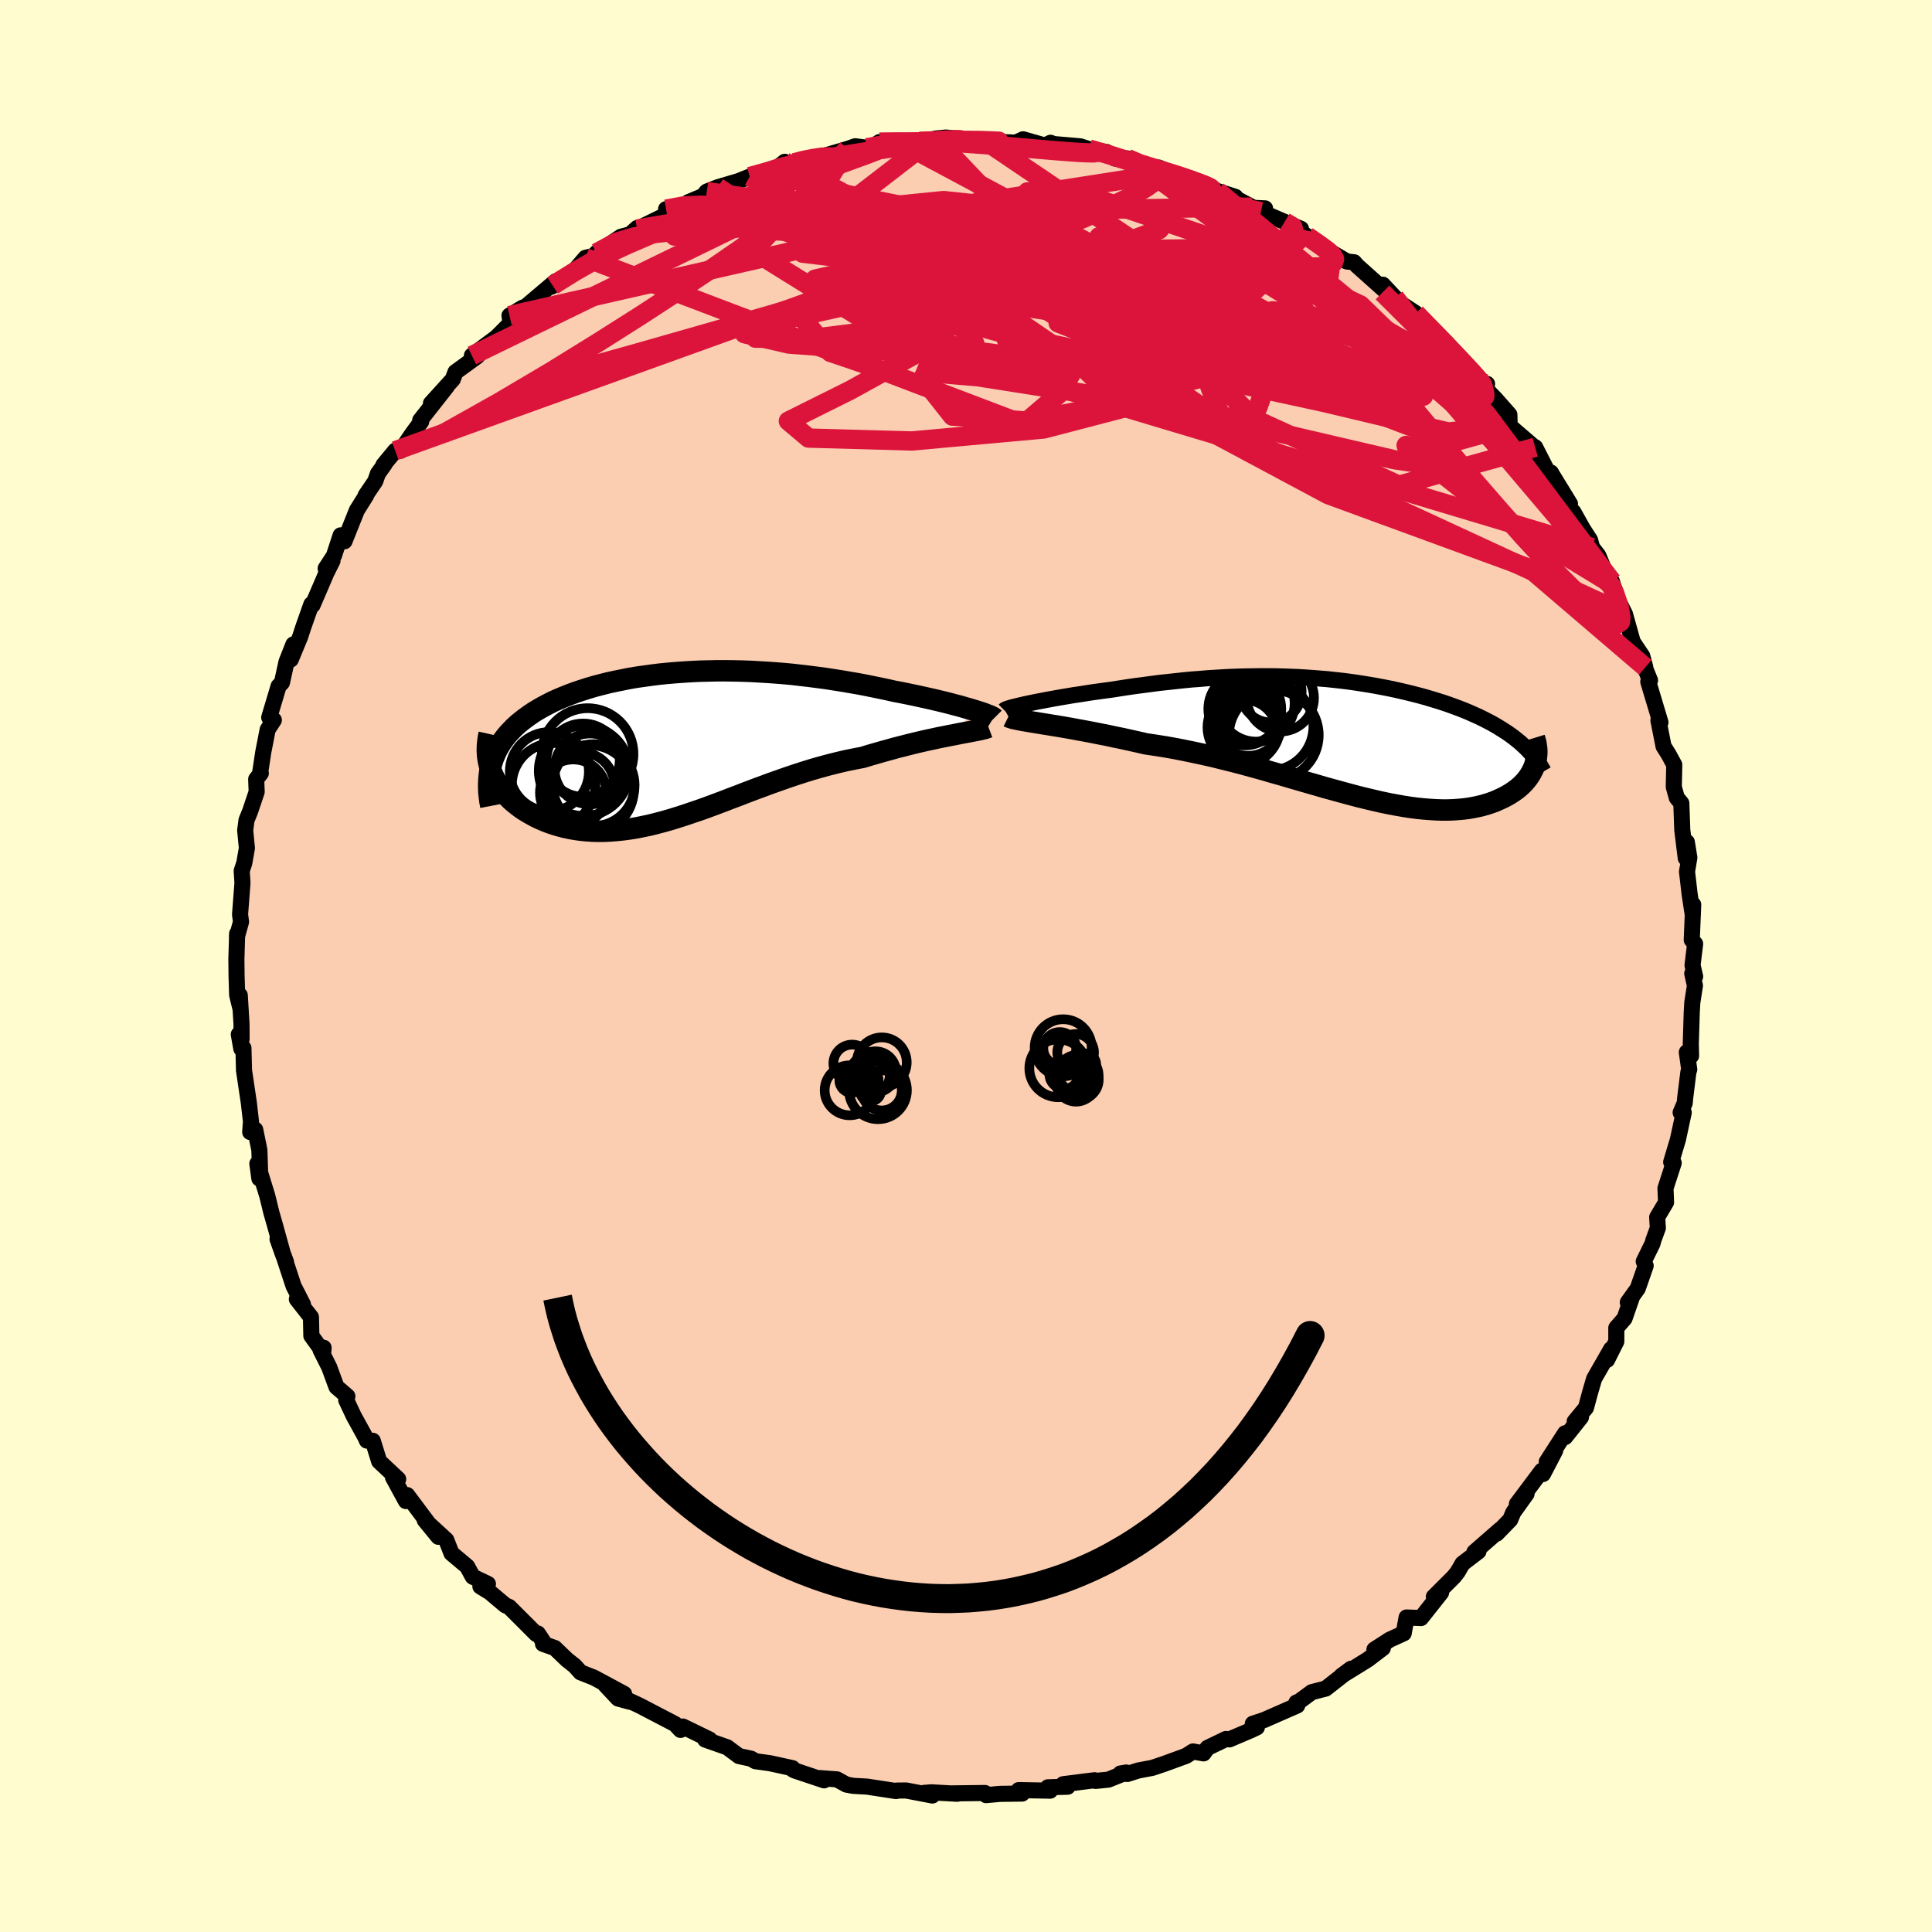 <svg viewBox="-100 -100 200 200" xmlns="http://www.w3.org/2000/svg" width="500" height="500" id="face-svg">
    <defs>
      <clipPath id="leftEyeClipPath">
        <polyline points="30.49,-3.8 30.09,-3.92 29.67,-4.04 29.23,-4.17 28.76,-4.29 28.28,-4.42 27.77,-4.55 27.24,-4.68 26.7,-4.81 26.13,-4.94 25.55,-5.07 24.96,-5.2 24.35,-5.33 23.73,-5.46 23.09,-5.59 22.44,-5.71 21.69,-5.88 20.93,-6.04 20.15,-6.2 19.36,-6.36 18.56,-6.51 17.74,-6.65 16.92,-6.79 16.09,-6.92 15.25,-7.05 14.41,-7.16 13.56,-7.27 12.7,-7.37 11.84,-7.47 10.98,-7.55 10.11,-7.62 9.24,-7.68 8.37,-7.73 7.5,-7.78 6.63,-7.81 5.76,-7.83 4.89,-7.84 4.03,-7.84 3.17,-7.82 2.31,-7.8 1.46,-7.76 0.62,-7.71 -0.21,-7.65 -1.04,-7.58 -1.85,-7.5 -2.66,-7.4 -3.45,-7.29 -4.24,-7.18 -5.01,-7.05 -5.76,-6.9 -6.5,-6.75 -7.23,-6.59 -7.94,-6.41 -8.63,-6.23 -9.3,-6.03 -9.96,-5.82 -10.59,-5.61 -11.21,-5.38 -11.81,-5.14 -12.38,-4.9 -12.94,-4.65 -13.47,-4.38 -13.98,-4.11 -14.47,-3.83 -14.93,-3.55 -15.37,-3.25 -15.79,-2.95 -16.19,-2.64 -16.57,-2.33 -16.93,-2 -17.26,-1.66 -17.58,-1.32 -17.87,-0.97 -18.14,-0.61 -18.38,-0.24 -18.61,0.14 -18.81,0.52 -18.98,0.91 -19.14,1.31 -19.27,1.72 -19.42,2.28 -19.3,2.63 -19.15,2.97 -18.99,3.31 -18.8,3.65 -18.6,3.98 -18.37,4.3 -18.13,4.62 -17.87,4.93 -17.59,5.23 -17.29,5.53 -16.97,5.81 -16.63,6.08 -16.28,6.35 -15.91,6.6 -15.52,6.84 -15.11,7.07 -14.69,7.3 -14.24,7.51 -13.78,7.71 -13.29,7.9 -12.79,8.07 -12.28,8.22 -11.75,8.36 -11.2,8.48 -10.64,8.58 -10.06,8.66 -9.47,8.72 -8.87,8.76 -8.25,8.78 -7.62,8.77 -6.98,8.74 -6.33,8.69 -5.66,8.62 -4.99,8.53 -4.3,8.42 -3.61,8.28 -2.9,8.13 -2.19,7.95 -1.46,7.76 -0.73,7.55 0.01,7.32 0.76,7.08 1.52,6.82 2.29,6.56 3.07,6.28 3.85,5.99 4.65,5.69 5.45,5.38 6.25,5.08 7.07,4.76 7.89,4.45 8.73,4.14 9.56,3.83 10.41,3.53 11.26,3.23 12.12,2.94 12.98,2.66 13.85,2.39 14.72,2.14 15.6,1.9 16.48,1.68 17.37,1.47 18.25,1.29 19.14,1.12 19.85,0.9 20.55,0.7 21.25,0.5 21.94,0.31 22.62,0.12 23.3,-0.05 23.96,-0.22 24.61,-0.38 25.25,-0.53 25.87,-0.67 26.48,-0.8 27.07,-0.93 27.64,-1.04 28.19,-1.15 28.71,-1.25" />
      </clipPath>
      <clipPath id="rightEyeClipPath">
        <polyline points="-32.35,-3.66 -31.91,-3.75 -31.44,-3.85 -30.95,-3.94 -30.43,-4.04 -29.89,-4.14 -29.34,-4.24 -28.76,-4.34 -28.17,-4.44 -27.57,-4.54 -26.95,-4.63 -26.32,-4.73 -25.68,-4.83 -25.03,-4.92 -24.37,-5.01 -23.7,-5.1 -22.87,-5.23 -22.03,-5.36 -21.19,-5.48 -20.35,-5.59 -19.51,-5.7 -18.68,-5.81 -17.84,-5.9 -17.01,-5.99 -16.18,-6.08 -15.35,-6.16 -14.53,-6.22 -13.72,-6.29 -12.9,-6.34 -12.09,-6.39 -11.29,-6.43 -10.49,-6.46 -9.7,-6.48 -8.91,-6.49 -8.12,-6.5 -7.34,-6.5 -6.57,-6.49 -5.8,-6.47 -5.03,-6.44 -4.27,-6.41 -3.52,-6.36 -2.77,-6.31 -2.03,-6.25 -1.29,-6.19 -0.56,-6.11 0.17,-6.03 0.89,-5.94 1.6,-5.84 2.3,-5.73 3,-5.62 3.69,-5.5 4.38,-5.37 5.05,-5.24 5.71,-5.1 6.37,-4.95 7.01,-4.8 7.65,-4.64 8.27,-4.48 8.89,-4.31 9.49,-4.13 10.08,-3.95 10.65,-3.77 11.21,-3.58 11.76,-3.38 12.3,-3.18 12.81,-2.98 13.32,-2.77 13.81,-2.55 14.29,-2.34 14.76,-2.11 15.21,-1.88 15.65,-1.65 16.08,-1.41 16.49,-1.16 16.89,-0.91 17.28,-0.66 17.65,-0.4 18,-0.14 18.34,0.13 18.67,0.4 20.2,2.5 20.12,2.76 20.02,3.02 19.9,3.27 19.77,3.52 19.62,3.77 19.45,4.02 19.26,4.26 19.06,4.49 18.84,4.72 18.6,4.94 18.34,5.16 18.07,5.36 17.78,5.56 17.47,5.75 17.14,5.94 16.8,6.11 16.43,6.28 16.05,6.45 15.64,6.6 15.22,6.74 14.78,6.87 14.32,6.98 13.84,7.08 13.34,7.17 12.82,7.24 12.28,7.29 11.72,7.33 11.14,7.35 10.54,7.35 9.92,7.33 9.28,7.29 8.63,7.24 7.95,7.17 7.26,7.08 6.55,6.97 5.82,6.84 5.07,6.7 4.3,6.54 3.52,6.36 2.72,6.17 1.9,5.97 1.07,5.75 0.22,5.52 -0.65,5.28 -1.53,5.04 -2.42,4.78 -3.33,4.52 -4.26,4.25 -5.19,3.98 -6.14,3.7 -7.1,3.43 -8.06,3.15 -9.04,2.88 -10.03,2.61 -11.02,2.35 -12.03,2.1 -13.03,1.85 -14.04,1.62 -15.06,1.4 -16.07,1.19 -17.09,0.99 -18.1,0.81 -19.11,0.65 -20.12,0.5 -20.94,0.31 -21.75,0.13 -22.56,-0.05 -23.35,-0.21 -24.13,-0.38 -24.9,-0.53 -25.65,-0.68 -26.39,-0.82 -27.1,-0.95 -27.8,-1.08 -28.48,-1.2 -29.13,-1.31 -29.75,-1.41 -30.35,-1.51 -30.92,-1.6" />
      </clipPath>
      <filter id="fuzzy">
        <feTurbulence id="turbulence" baseFrequency="0.05" numOctaves="3" type="noise" result="noise" />
        <feDisplacementMap in="SourceGraphic" in2="noise" scale="2" />
      </filter>
      <linearGradient id="rainbowGradient" x1="0%" y1="0%" x2="100%" y2="0%">
        <stop offset="0%" style="stop-color: [object Object]; stop-opacity: 1" />
        <stop offset="50%" style="stop-color: [object Object]; stop-opacity: 1" />
        <stop offset="100%" style="stop-color: [object Object]; stop-opacity: 1" />
      </linearGradient>
    </defs>
    <rect x="-100" y="-100" width="100%" height="100%" fill="rgb(255, 253, 208)" />
    <polyline id="faceContour" points="75.48,1.09 75.18,0.78 75.46,2.03 75.19,3.76 75.13,4.78 75.03,8.05 75.06,9.3 74.62,8.93 74.87,10.71 74.78,10.99 74.45,13.65 74.4,14.19 73.98,15.17 74.3,15.17 73.7,17.96 73,20.3 73.26,20.39 72.41,23.01 72.47,24.46 71.55,26.01 71.62,27.12 71.17,28.35 71.06,28.75 70.16,30.58 70.36,31.03 69.54,33.38 68.51,34.82 68.93,34.3 68.17,36.49 67.32,37.46 67.32,38.87 66.36,40.78 66.78,39.66 65.02,42.73 64.59,44.21 64.18,45.73 63.01,47.15 63.66,46.71 62.03,48.76 62.02,48.37 60.12,51.32 60.99,50.17 59.73,52.59 59.61,52.25 57.03,55.69 58.03,54.64 56.65,56.57 56.34,57.32 54.94,58.76 55.3,58.34 52.63,60.67 53.05,60.6 51.4,61.86 50.89,62.74 50.52,63.21 48.43,65.3 49.18,64.87 47.1,67.5 45.61,67.44 45.31,69.08 43.86,69.74 42.28,70.76 43.15,70.61 41.64,71.76 41.33,71.96 38.87,73.48 39.85,72.75 37.24,74.8 35.8,75.17 34.51,76.12 34.2,76.25 34.29,76.55 30.85,78.06 29.69,78.44 30.11,78.82 29.48,79.12 27.27,80.06 26.91,80.02 25,80.94 24.59,81.51 23.5,81.31 22.78,81.77 20.53,82.59 19.28,83.01 17.84,83.28 16.71,83.64 15.99,83.59 16.59,83.49 14.73,84.23 13.41,84.36 13.31,84.29 10.06,84.7 10.52,84.96 8.48,85.02 8.71,85.37 5.46,85.31 5.81,85.67 3.52,85.7 2.08,85.83 1.96,85.61 -1.37,85.65 -0.9,85.69 -3.6,85.54 -4.34,85.6 -3.48,85.87 -6.2,85.35 -7.18,85.36 -7.25,85.41 -10.24,84.95 -11.68,84.87 -12.38,84.74 -13.36,84.2 -15.13,84.07 -14.69,84.3 -17.71,83.29 -17.92,83.19 -17.96,83.04 -20.29,82.53 -21.8,82.32 -22.25,82.06 -23.5,81.79 -24.72,80.88 -27,80.08 -27.04,80.02 -26.55,80.07 -29.31,78.73 -29.55,79.08 -30.11,78.48 -33.81,76.55 -34.95,76.02 -34.77,76.17 -36.02,75.83 -37.34,74.42 -35.39,75.35 -38.51,73.67 -39.9,73.12 -40.5,72.45 -41.3,71.82 -42.57,70.6 -43.79,70.17 -43.58,70.21 -44.32,69.1 -44.49,69.15 -47.29,66.35 -47.69,66.18 -49.28,64.84 -50.27,64.23 -49.49,63.97 -51.06,63.22 -51.64,62.16 -53.26,60.8 -53.8,59.42 -56.03,57.37 -54.62,59.09 -55.51,57.9 -57.85,54.77 -57.98,55.39 -59.32,52.93 -58.78,53.12 -60.75,51.28 -61.41,49.15 -62.02,49.13 -62.18,48.77 -63.38,46.59 -64.16,44.93 -64.04,44.54 -65.17,43.57 -65.92,41.53 -66.82,39.74 -66.5,39.52 -66.54,39.98 -67.77,38.28 -67.81,36.35 -69.27,34.49 -68.64,35.03 -69.61,33.13 -70.71,29.79 -70.39,30.65 -71.27,28.27 -70.66,29.99 -71.54,26.81 -71.91,25.52 -72.33,23.8 -73.36,20.46 -73.15,22 -73.07,21.47 -73.15,19.05 -73.58,16.94 -74.1,17.19 -74.02,16.1 -74.24,14.17 -74.74,10.81 -74.8,8.49 -75.02,8.56 -75.28,7.08 -74.99,7.56 -75,5.99 -75.18,3.03 -75.13,4.32 -75.45,3.01 -75.51,1.05 -75.53,-0.71 -75.45,-3.36 -75.47,-3.05 -75.05,-4.57 -75.15,-5.33 -74.9,-8.61 -74.98,-9.85 -74.71,-10.67 -74.44,-12.21 -74.62,-14.04 -74.48,-15.1 -74.12,-15.98 -73.43,-18.03 -73.48,-19.34 -73,-19.95 -73.07,-20.01 -72.75,-22.12 -72.29,-24.48 -71.65,-25.46 -72.13,-25.73 -71.16,-28.97 -70.81,-29.34 -70.34,-31.49 -69.63,-33.29 -69.9,-31.73 -68.92,-34.1 -68.61,-35.06 -67.77,-37.44 -67.64,-37.36 -66.2,-40.71 -65.58,-41.95 -66.29,-41.15 -65.43,-42.47 -64.74,-44.58 -64.34,-43.97 -63.06,-47.17 -62.08,-48.74 -62.16,-48.7 -61.15,-50.19 -60.88,-50.97 -60.18,-51.95 -60.31,-51.86 -59.09,-53.34 -58.52,-53.34 -57.3,-55.13 -56.4,-56.35 -56.5,-56.49 -53.73,-60.01 -55.39,-58.24 -53.13,-60.73 -52.85,-61.48 -50.62,-63.1 -49.77,-64.03 -51.15,-63.19 -48.62,-65.07 -47.14,-66.55 -47.13,-66.48 -47.26,-67.33 -45.88,-68.16 -45.88,-68 -42.48,-70.88 -42.79,-70.44 -42.92,-70.33 -40.46,-72.06 -39.39,-73.31 -37.71,-73.72 -38.25,-73.82 -35.72,-75.49 -34.76,-75.75 -34.04,-76.4 -34.05,-76.29 -30.7,-77.93 -31.05,-78.35 -28.81,-78.9 -28.74,-79.07 -27.21,-79.71 -26.86,-80.15 -26.83,-80.17 -25.71,-80.61 -23.52,-81.26 -22.39,-81.72 -20.22,-82.1 -18.76,-83.25 -18.21,-82.97 -17.79,-83.15 -16.54,-83.51 -15.76,-83.68 -14.91,-83.8 -12.27,-84.58 -11.46,-84.86 -10.27,-84.7 -9.94,-84.64 -8.96,-85.29 -6.94,-85.35 -5.45,-85.38 -3.92,-85.29 -3.14,-85.66 -2.08,-85.76 -0.29,-85.6 0.18,-85.41 1.86,-85.58 3.78,-85.32 2.05,-85.38 5.14,-85.23 5.91,-85.58 8.18,-84.93 8.75,-85.22 9.06,-85.09 11.85,-84.85 12.92,-84.5 13,-84.46 14.56,-84.27 15.41,-83.59 16.7,-83.6 17.96,-82.93 19.48,-82.51 19.97,-82.65 21.14,-82.13 22.84,-81.51 23.15,-81.54 23.26,-81.53 26.03,-80.22 27.89,-79.62 27.3,-79.79 29.63,-78.56 29.8,-78.48 30.96,-78.43 30.53,-78.09 32.98,-77.03 34.68,-76.31 34.32,-76.16 35.31,-75.55 37.3,-74.19 37.45,-74.1 39.43,-72.93 40.18,-72.85 40.48,-72.5 43.4,-69.89 43.15,-70.53 44.38,-69.22 43.46,-69.94 45.22,-68.45 46.56,-67.57 48.12,-65.9 49.79,-64.46 49,-64.96 50.72,-63.22 52.47,-61.6 53.07,-60.72 53.79,-59.57 53.94,-60.26 53.69,-59.86 54.82,-58.7 56.25,-57.08 56.28,-55.9 58.75,-53.78 58.92,-53.7 60.33,-50.94 60.55,-51.08 60.74,-50.75 62.52,-47.85 62.15,-47.64 62.87,-47.01 63.85,-45.26 64.6,-44.1 64.82,-43.31 65.45,-42.51 66.64,-39.65 66.29,-39.88 66.86,-39.81 67.43,-38.06 67.49,-37.86 68.21,-36.45 69.02,-33.56 70.01,-32.08 70.32,-30.92 70.09,-31.34 70.81,-29.57 70.63,-29.42 71.89,-25.22 71.83,-25.37 71.68,-25.43 72.21,-22.74 72.72,-21.93 73.32,-20.83 73.27,-18.54 73.58,-17.42 74.05,-16.85 74.15,-14.07 74.51,-11.16 74.62,-12.83 74.88,-11.22 74.64,-9.77 74.91,-7.43 75.24,-5.26 75.28,-6.35 75.13,-2.7 75.48,-2.3 75.21,-0.08 75.48,1.09 75.18,0.78" fill="rgb(251, 206, 177)" stroke="black" stroke-width="1.667" stroke-linejoin="round" filter="url(#fuzzy)" />
    <g transform="translate(38.73 -23.5)">
      <polyline id="rightCountour" points="-32.35,-3.66 -31.91,-3.75 -31.44,-3.85 -30.95,-3.94 -30.43,-4.04 -29.89,-4.14 -29.34,-4.24 -28.76,-4.34 -28.17,-4.44 -27.57,-4.54 -26.95,-4.63 -26.32,-4.73 -25.68,-4.83 -25.03,-4.92 -24.37,-5.01 -23.7,-5.1 -22.87,-5.23 -22.03,-5.36 -21.19,-5.48 -20.35,-5.59 -19.51,-5.7 -18.68,-5.81 -17.84,-5.9 -17.01,-5.99 -16.18,-6.08 -15.35,-6.16 -14.53,-6.22 -13.72,-6.29 -12.9,-6.34 -12.09,-6.39 -11.29,-6.43 -10.49,-6.46 -9.7,-6.48 -8.91,-6.49 -8.12,-6.5 -7.34,-6.5 -6.57,-6.49 -5.8,-6.47 -5.03,-6.44 -4.27,-6.41 -3.52,-6.36 -2.77,-6.31 -2.03,-6.25 -1.29,-6.19 -0.56,-6.11 0.17,-6.03 0.89,-5.94 1.6,-5.84 2.3,-5.73 3,-5.62 3.69,-5.5 4.38,-5.37 5.05,-5.24 5.71,-5.1 6.37,-4.95 7.01,-4.8 7.65,-4.64 8.27,-4.48 8.89,-4.31 9.49,-4.13 10.08,-3.95 10.65,-3.77 11.21,-3.58 11.76,-3.38 12.3,-3.18 12.81,-2.98 13.32,-2.77 13.81,-2.55 14.29,-2.34 14.76,-2.11 15.21,-1.88 15.65,-1.65 16.08,-1.41 16.49,-1.16 16.89,-0.91 17.28,-0.66 17.65,-0.4 18,-0.14 18.34,0.13 18.67,0.4 20.2,2.5 20.12,2.76 20.02,3.02 19.9,3.27 19.77,3.52 19.62,3.77 19.45,4.02 19.26,4.26 19.06,4.49 18.84,4.72 18.6,4.94 18.34,5.16 18.07,5.36 17.78,5.56 17.47,5.75 17.14,5.94 16.8,6.11 16.43,6.28 16.05,6.45 15.64,6.6 15.22,6.74 14.78,6.87 14.32,6.98 13.84,7.08 13.34,7.17 12.82,7.24 12.28,7.29 11.72,7.33 11.14,7.35 10.54,7.35 9.92,7.33 9.28,7.29 8.63,7.24 7.95,7.17 7.26,7.08 6.55,6.97 5.82,6.84 5.07,6.7 4.3,6.54 3.52,6.36 2.72,6.17 1.9,5.97 1.07,5.75 0.22,5.52 -0.65,5.28 -1.53,5.04 -2.42,4.78 -3.33,4.52 -4.26,4.25 -5.19,3.98 -6.14,3.7 -7.1,3.43 -8.06,3.15 -9.04,2.88 -10.03,2.61 -11.02,2.35 -12.03,2.1 -13.03,1.85 -14.04,1.62 -15.06,1.4 -16.07,1.19 -17.09,0.99 -18.1,0.81 -19.11,0.65 -20.12,0.5 -20.94,0.31 -21.75,0.13 -22.56,-0.05 -23.35,-0.21 -24.13,-0.38 -24.9,-0.53 -25.65,-0.68 -26.39,-0.82 -27.1,-0.95 -27.8,-1.08 -28.48,-1.2 -29.13,-1.31 -29.75,-1.41 -30.35,-1.51 -30.92,-1.6" fill="white" stroke="white" stroke-width="0" stroke-linejoin="round" filter="url(#fuzzy)" />
    </g>
    <g transform="translate(-29.82 -22.72)">
      <polyline id="leftCountour" points="30.49,-3.8 30.09,-3.92 29.67,-4.04 29.23,-4.17 28.76,-4.29 28.28,-4.42 27.77,-4.55 27.24,-4.68 26.7,-4.81 26.13,-4.94 25.55,-5.07 24.96,-5.2 24.35,-5.33 23.73,-5.46 23.09,-5.59 22.44,-5.71 21.69,-5.88 20.93,-6.04 20.15,-6.2 19.36,-6.36 18.56,-6.51 17.74,-6.65 16.92,-6.79 16.09,-6.92 15.25,-7.05 14.41,-7.16 13.56,-7.27 12.7,-7.37 11.84,-7.47 10.98,-7.55 10.11,-7.62 9.24,-7.68 8.37,-7.73 7.5,-7.78 6.63,-7.81 5.76,-7.83 4.89,-7.84 4.03,-7.84 3.17,-7.82 2.31,-7.8 1.46,-7.76 0.62,-7.71 -0.21,-7.65 -1.04,-7.58 -1.85,-7.5 -2.66,-7.4 -3.45,-7.29 -4.24,-7.18 -5.01,-7.05 -5.76,-6.9 -6.5,-6.75 -7.23,-6.59 -7.94,-6.41 -8.63,-6.23 -9.3,-6.03 -9.96,-5.82 -10.59,-5.61 -11.21,-5.38 -11.81,-5.14 -12.38,-4.9 -12.94,-4.65 -13.47,-4.38 -13.98,-4.11 -14.47,-3.83 -14.93,-3.55 -15.37,-3.25 -15.79,-2.95 -16.19,-2.64 -16.57,-2.33 -16.93,-2 -17.26,-1.66 -17.58,-1.32 -17.87,-0.97 -18.14,-0.61 -18.38,-0.24 -18.61,0.14 -18.81,0.52 -18.98,0.91 -19.14,1.31 -19.27,1.72 -19.42,2.28 -19.3,2.63 -19.15,2.97 -18.99,3.31 -18.8,3.65 -18.6,3.98 -18.37,4.3 -18.13,4.62 -17.87,4.93 -17.59,5.23 -17.29,5.53 -16.97,5.81 -16.63,6.08 -16.28,6.35 -15.91,6.6 -15.52,6.84 -15.11,7.07 -14.69,7.3 -14.24,7.51 -13.78,7.71 -13.29,7.9 -12.79,8.07 -12.28,8.22 -11.75,8.36 -11.2,8.48 -10.64,8.58 -10.06,8.66 -9.47,8.72 -8.87,8.76 -8.25,8.78 -7.62,8.77 -6.98,8.74 -6.33,8.69 -5.66,8.62 -4.99,8.53 -4.3,8.42 -3.61,8.28 -2.9,8.13 -2.19,7.95 -1.46,7.76 -0.73,7.55 0.01,7.32 0.76,7.08 1.52,6.82 2.29,6.56 3.07,6.28 3.85,5.99 4.65,5.69 5.45,5.38 6.25,5.08 7.07,4.76 7.89,4.45 8.73,4.14 9.56,3.83 10.41,3.53 11.26,3.23 12.12,2.94 12.98,2.66 13.85,2.39 14.72,2.14 15.6,1.9 16.48,1.68 17.37,1.47 18.25,1.29 19.14,1.12 19.85,0.9 20.55,0.7 21.25,0.5 21.94,0.31 22.62,0.12 23.3,-0.05 23.96,-0.22 24.61,-0.38 25.25,-0.53 25.87,-0.67 26.48,-0.8 27.07,-0.93 27.64,-1.04 28.19,-1.15 28.71,-1.25" fill="white" stroke="white" stroke-width="0" stroke-linejoin="round" filter="url(#fuzzy)" />
    </g>
    <g transform="translate(38.73 -23.5)">
      <polyline id="rightUpper" points="-34.76,-2.97 -34.72,-3.01 -34.63,-3.06 -34.49,-3.12 -34.3,-3.18 -34.07,-3.25 -33.8,-3.32 -33.49,-3.4 -33.14,-3.48 -32.76,-3.57 -32.35,-3.66 -31.91,-3.75 -31.44,-3.85 -30.95,-3.94 -30.43,-4.04 -29.89,-4.14 -29.34,-4.24 -28.76,-4.34 -28.17,-4.44 -27.57,-4.54 -26.95,-4.63 -26.32,-4.73 -25.68,-4.83 -25.03,-4.92 -24.37,-5.01 -23.7,-5.1 -22.87,-5.23 -22.03,-5.36 -21.19,-5.48 -20.35,-5.59 -19.51,-5.7 -18.68,-5.81 -17.84,-5.9 -17.01,-5.99 -16.18,-6.08 -15.35,-6.16 -14.53,-6.22 -13.72,-6.29 -12.9,-6.34 -12.09,-6.39 -11.29,-6.43 -10.49,-6.46 -9.7,-6.48 -8.91,-6.49 -8.12,-6.5 -7.34,-6.5 -6.57,-6.49 -5.8,-6.47 -5.03,-6.44 -4.27,-6.41 -3.52,-6.36 -2.77,-6.31 -2.03,-6.25 -1.29,-6.19 -0.56,-6.11 0.17,-6.03 0.89,-5.94 1.6,-5.84 2.3,-5.73 3,-5.62 3.69,-5.5 4.38,-5.37 5.05,-5.24 5.71,-5.1 6.37,-4.95 7.01,-4.8 7.65,-4.64 8.27,-4.48 8.89,-4.31 9.49,-4.13 10.08,-3.95 10.65,-3.77 11.21,-3.58 11.76,-3.38 12.3,-3.18 12.81,-2.98 13.32,-2.77 13.81,-2.55 14.29,-2.34 14.76,-2.11 15.21,-1.88 15.65,-1.65 16.08,-1.41 16.49,-1.16 16.89,-0.91 17.28,-0.66 17.65,-0.4 18,-0.14 18.34,0.13 18.67,0.4 18.97,0.68 19.27,0.96 19.55,1.25 19.81,1.54 20.06,1.83 20.29,2.13 20.5,2.43 20.71,2.74 20.89,3.05 21.07,3.36" fill="none" stroke="black" stroke-width="1.667" stroke-linejoin="round" filter="url(#fuzzy)" />
      <polyline id="rightLower" points="-34.34,-2.31 -34.22,-2.25 -34.05,-2.19 -33.82,-2.12 -33.54,-2.06 -33.2,-1.99 -32.83,-1.92 -32.41,-1.85 -31.95,-1.77 -31.45,-1.69 -30.92,-1.6 -30.35,-1.51 -29.75,-1.41 -29.13,-1.31 -28.48,-1.2 -27.8,-1.08 -27.1,-0.95 -26.39,-0.82 -25.65,-0.68 -24.9,-0.53 -24.13,-0.38 -23.35,-0.21 -22.56,-0.05 -21.75,0.13 -20.94,0.31 -20.12,0.5 -19.11,0.65 -18.1,0.81 -17.09,0.99 -16.07,1.19 -15.06,1.4 -14.04,1.62 -13.03,1.85 -12.03,2.1 -11.02,2.35 -10.03,2.61 -9.04,2.88 -8.06,3.15 -7.1,3.43 -6.14,3.7 -5.19,3.98 -4.26,4.25 -3.33,4.52 -2.42,4.78 -1.53,5.04 -0.65,5.28 0.22,5.52 1.07,5.75 1.9,5.97 2.72,6.17 3.52,6.36 4.3,6.54 5.07,6.7 5.82,6.84 6.55,6.97 7.26,7.08 7.95,7.17 8.63,7.24 9.28,7.29 9.92,7.33 10.54,7.35 11.14,7.35 11.72,7.33 12.28,7.29 12.82,7.24 13.34,7.17 13.84,7.08 14.32,6.98 14.78,6.87 15.22,6.74 15.64,6.6 16.05,6.45 16.43,6.28 16.8,6.11 17.14,5.94 17.47,5.75 17.78,5.56 18.07,5.36 18.34,5.16 18.6,4.94 18.84,4.72 19.06,4.49 19.26,4.26 19.45,4.02 19.62,3.77 19.77,3.52 19.9,3.27 20.02,3.02 20.12,2.76 20.2,2.5 20.26,2.24 20.31,1.98 20.34,1.72 20.36,1.46 20.36,1.19 20.34,0.93 20.3,0.67 20.26,0.41 20.19,0.15 20.11,-0.11" fill="none" stroke="black" stroke-width="2.222" stroke-linejoin="round" filter="url(#fuzzy)" />
      <circle r="3.746" cx="-9.985" cy="-1.203" stroke="black" fill="none" stroke-width="1.0" filter="url(#fuzzy)" clip-path="url(#rightEyeClipPath)" /><circle r="3.776" cx="-9.87" cy="-3.113" stroke="black" fill="none" stroke-width="1.0" filter="url(#fuzzy)" clip-path="url(#rightEyeClipPath)" /><circle r="3.974" cx="-8.685" cy="-3.698" stroke="black" fill="none" stroke-width="1.0" filter="url(#fuzzy)" clip-path="url(#rightEyeClipPath)" /><circle r="3.546" cx="-9.535" cy="-1.798" stroke="black" fill="none" stroke-width="1.0" filter="url(#fuzzy)" clip-path="url(#rightEyeClipPath)" /><circle r="3.162" cx="-9.385" cy="-2.713" stroke="black" fill="none" stroke-width="1.0" filter="url(#fuzzy)" clip-path="url(#rightEyeClipPath)" /><circle r="3.482" cx="-6.19" cy="-4.253" stroke="black" fill="none" stroke-width="1.0" filter="url(#fuzzy)" clip-path="url(#rightEyeClipPath)" /><circle r="3.166" cx="-7.15" cy="-4.878" stroke="black" fill="none" stroke-width="1.0" filter="url(#fuzzy)" clip-path="url(#rightEyeClipPath)" /><circle r="4.648" cx="-6.865" cy="-0.403" stroke="black" fill="none" stroke-width="1.0" filter="url(#fuzzy)" clip-path="url(#rightEyeClipPath)" /><circle r="4.586" cx="-7.35" cy="-1.308" stroke="black" fill="none" stroke-width="1.0" filter="url(#fuzzy)" clip-path="url(#rightEyeClipPath)" /><circle r="3.33" cx="-9.875" cy="-0.713" stroke="black" fill="none" stroke-width="1.0" filter="url(#fuzzy)" clip-path="url(#rightEyeClipPath)" />
      </g>
    <g transform="translate(-29.82 -22.72)">
      <polyline id="leftUpper" points="32.73,-2.93 32.67,-2.99 32.57,-3.05 32.43,-3.12 32.25,-3.2 32.03,-3.28 31.79,-3.38 31.51,-3.48 31.2,-3.58 30.86,-3.69 30.49,-3.8 30.09,-3.92 29.67,-4.04 29.23,-4.17 28.76,-4.29 28.28,-4.42 27.77,-4.55 27.24,-4.68 26.7,-4.81 26.13,-4.94 25.55,-5.07 24.96,-5.2 24.35,-5.33 23.73,-5.46 23.09,-5.59 22.44,-5.71 21.69,-5.88 20.93,-6.04 20.15,-6.2 19.36,-6.36 18.56,-6.51 17.74,-6.65 16.92,-6.79 16.09,-6.92 15.25,-7.05 14.41,-7.16 13.56,-7.27 12.7,-7.37 11.84,-7.47 10.98,-7.55 10.11,-7.62 9.24,-7.68 8.37,-7.73 7.5,-7.78 6.63,-7.81 5.76,-7.83 4.89,-7.84 4.03,-7.84 3.17,-7.82 2.31,-7.8 1.46,-7.76 0.62,-7.71 -0.21,-7.65 -1.04,-7.58 -1.85,-7.5 -2.66,-7.4 -3.45,-7.29 -4.24,-7.18 -5.01,-7.05 -5.76,-6.9 -6.5,-6.75 -7.23,-6.59 -7.94,-6.41 -8.63,-6.23 -9.3,-6.03 -9.96,-5.82 -10.59,-5.61 -11.21,-5.38 -11.81,-5.14 -12.38,-4.9 -12.94,-4.65 -13.47,-4.38 -13.98,-4.11 -14.47,-3.83 -14.93,-3.55 -15.37,-3.25 -15.79,-2.95 -16.19,-2.64 -16.57,-2.33 -16.93,-2 -17.26,-1.66 -17.58,-1.32 -17.87,-0.97 -18.14,-0.61 -18.38,-0.24 -18.61,0.14 -18.81,0.52 -18.98,0.91 -19.14,1.31 -19.27,1.72 -19.38,2.13 -19.47,2.55 -19.53,2.98 -19.57,3.41 -19.59,3.85 -19.59,4.3 -19.57,4.75 -19.52,5.21 -19.46,5.68 -19.37,6.15" fill="none" stroke="black" stroke-width="2.222" stroke-linejoin="round" filter="url(#fuzzy)" />
      <polyline id="leftLower" points="32.15,-2 31.99,-1.94 31.79,-1.87 31.53,-1.81 31.24,-1.74 30.9,-1.67 30.53,-1.6 30.12,-1.52 29.68,-1.44 29.21,-1.35 28.71,-1.25 28.19,-1.15 27.64,-1.04 27.07,-0.93 26.48,-0.8 25.87,-0.67 25.25,-0.53 24.61,-0.38 23.96,-0.22 23.3,-0.05 22.62,0.12 21.94,0.31 21.25,0.5 20.55,0.7 19.85,0.9 19.14,1.12 18.25,1.29 17.37,1.47 16.48,1.68 15.6,1.9 14.72,2.14 13.85,2.39 12.98,2.66 12.12,2.94 11.26,3.23 10.41,3.53 9.56,3.83 8.73,4.14 7.89,4.45 7.07,4.76 6.25,5.08 5.45,5.38 4.65,5.69 3.85,5.99 3.07,6.28 2.29,6.56 1.52,6.82 0.76,7.08 0.01,7.32 -0.73,7.55 -1.46,7.76 -2.19,7.95 -2.9,8.13 -3.61,8.28 -4.3,8.42 -4.99,8.53 -5.66,8.62 -6.33,8.69 -6.98,8.74 -7.62,8.77 -8.25,8.78 -8.87,8.76 -9.47,8.72 -10.06,8.66 -10.64,8.58 -11.2,8.48 -11.75,8.36 -12.28,8.22 -12.79,8.07 -13.29,7.9 -13.78,7.71 -14.24,7.51 -14.69,7.3 -15.11,7.07 -15.52,6.84 -15.91,6.6 -16.28,6.35 -16.63,6.08 -16.97,5.81 -17.29,5.53 -17.59,5.23 -17.87,4.93 -18.13,4.62 -18.37,4.3 -18.6,3.98 -18.8,3.65 -18.99,3.31 -19.15,2.97 -19.3,2.63 -19.42,2.28 -19.52,1.93 -19.6,1.58 -19.67,1.22 -19.71,0.86 -19.73,0.5 -19.73,0.14 -19.71,-0.22 -19.67,-0.58 -19.62,-0.94 -19.54,-1.3" fill="none" stroke="black" stroke-width="2.222" stroke-linejoin="round" filter="url(#fuzzy)" />
      <circle r="3.48" cx="-10.055" cy="4.068" stroke="black" fill="none" stroke-width="1.0" filter="url(#fuzzy)" clip-path="url(#leftEyeClipPath)" /><circle r="4.238" cx="-8.725" cy="3.993" stroke="black" fill="none" stroke-width="1.0" filter="url(#fuzzy)" clip-path="url(#leftEyeClipPath)" /><circle r="4.74" cx="-9.345" cy="0.773" stroke="black" fill="none" stroke-width="1.0" filter="url(#fuzzy)" clip-path="url(#leftEyeClipPath)" /><circle r="4.68" cx="-9.725" cy="2.513" stroke="black" fill="none" stroke-width="1.0" filter="url(#fuzzy)" clip-path="url(#leftEyeClipPath)" /><circle r="3.444" cx="-10.84" cy="4.783" stroke="black" fill="none" stroke-width="1.0" filter="url(#fuzzy)" clip-path="url(#leftEyeClipPath)" /><circle r="4.094" cx="-13.31" cy="2.598" stroke="black" fill="none" stroke-width="1.0" filter="url(#fuzzy)" clip-path="url(#leftEyeClipPath)" /><circle r="4.328" cx="-12.865" cy="3.963" stroke="black" fill="none" stroke-width="1.0" filter="url(#fuzzy)" clip-path="url(#leftEyeClipPath)" /><circle r="3.796" cx="-9.82" cy="1.413" stroke="black" fill="none" stroke-width="1.0" filter="url(#fuzzy)" clip-path="url(#leftEyeClipPath)" /><circle r="4.582" cx="-9.14" cy="4.428" stroke="black" fill="none" stroke-width="1.0" filter="url(#fuzzy)" clip-path="url(#leftEyeClipPath)" /><circle r="3.668" cx="-9.105" cy="2.318" stroke="black" fill="none" stroke-width="1.0" filter="url(#fuzzy)" clip-path="url(#leftEyeClipPath)" />
    </g>
    <g id="hairs">
      <polyline points="46.56,-67.57 47.93,-66.16 48.97,-65.1 49.89,-64.14 50.82,-63.15 51.69,-62.21 52.42,-61.42 52.95,-60.84 53.29,-60.44 53.47,-60.18 53.52,-60.02 53.44,-59.97 53.18,-60.09 52.7,-60.44 51.95,-61.07 50.91,-62.02 49.59,-63.29 47.93,-64.92 45.82,-67.02 43.11,-69.72" fill="none" stroke="rgb(220, 20, 60)" stroke-width="2" stroke-linejoin="round" filter="url(#fuzzy)" /><polyline points="-10.27,-84.7 -9.6,-84.82 -8.36,-85.03 -6.81,-85.19 -5.21,-85.3 -3.66,-85.38 -2.21,-85.43 -0.89,-85.47 0.31,-85.47 1.33,-85.46 2.17,-85.43 2.79,-85.41 3.2,-85.39 3.4,-85.38 3.34,-85.39 2.96,-85.4 2.2,-85.43 1.01,-85.44 -0.6,-85.42 -2.68,-85.36" fill="none" stroke="rgb(220, 20, 60)" stroke-width="2" stroke-linejoin="round" filter="url(#fuzzy)" /><polyline points="-42.79,-70.44 -42.05,-70.92 -40.49,-71.89 -38.73,-72.89 -36.9,-73.82 -34.99,-74.7 -32.99,-75.56 -30.92,-76.42 -28.8,-77.26 -26.63,-78.09 -24.45,-78.91 -22.3,-79.7 -20.21,-80.45 -18.23,-81.15 -16.37,-81.8 -14.66,-82.41 -13.09,-82.97 -11.65,-83.5 -10.35,-83.97 -9.27,-84.39 -8.55,-84.76 -8.38,-85.07" fill="none" stroke="rgb(220, 20, 60)" stroke-width="2" stroke-linejoin="round" filter="url(#fuzzy)" /><polyline points="-38.25,-73.82 -36.18,-74.93 -34.38,-75.47 -32.41,-75.8 -30.09,-76.06 -27.41,-76.26 -24.45,-76.38 -21.27,-76.38 -17.9,-76.27 -14.33,-76.05 -10.55,-75.74 -6.54,-75.36 -2.29,-74.96 2.16,-74.55 6.75,-74.16 11.41,-73.78 16.05,-73.39 20.59,-73 25.02,-72.6 29.38,-72.18 33.85,-71.67 38.54,-71.01" fill="none" stroke="rgb(220, 20, 60)" stroke-width="2" stroke-linejoin="round" filter="url(#fuzzy)" /><polyline points="32.98,-77.03 33.83,-76.52 33.93,-76.1 33.67,-75.66 33,-75.24 31.79,-74.88 29.94,-74.6 27.4,-74.39 24.14,-74.25 20.12,-74.21 15.3,-74.31 9.62,-74.55 3.06,-74.93 -4.39,-75.37 -12.79,-75.83 -22.39,-76.21" fill="none" stroke="rgb(220, 20, 60)" stroke-width="2" stroke-linejoin="round" filter="url(#fuzzy)" /><polyline points="-22.39,-81.72 -20.56,-82.23 -19.13,-82.68 -17.89,-82.98 -16.64,-83.23 -15.28,-83.47 -13.8,-83.73 -12.22,-83.99 -10.62,-84.25 -9.05,-84.49 -7.57,-84.7 -6.19,-84.88 -4.91,-85.04 -3.74,-85.17 -2.7,-85.28 -1.82,-85.37 -1.15,-85.44 -0.73,-85.49 -0.58,-85.53 -0.73,-85.55 -1.2,-85.54 -2.02,-85.5 -3.21,-85.43 -4.82,-85.37" fill="none" stroke="rgb(220, 20, 60)" stroke-width="2" stroke-linejoin="round" filter="url(#fuzzy)" /><polyline points="-17.79,-83.15 -16.77,-83.41 -15.86,-83.59 -14.96,-83.73 -14.18,-83.77 -13.64,-83.69 -13.36,-83.47 -13.31,-83.12 -13.48,-82.63 -13.88,-81.99 -14.54,-81.2 -15.52,-80.23 -16.86,-79.06 -18.6,-77.69 -20.75,-76.09 -23.32,-74.26 -26.31,-72.2 -29.77,-69.89 -33.68,-67.34 -38.08,-64.55 -42.95,-61.54 -48.31,-58.37 -54.15,-55.09" fill="none" stroke="rgb(220, 20, 60)" stroke-width="2" stroke-linejoin="round" filter="url(#fuzzy)" /><polyline points="66.29,-39.88 66.77,-39.41 67.13,-38.64 67.42,-37.78 67.66,-36.89 67.79,-36.12 67.75,-35.62 67.5,-35.45 67.05,-35.57 66.39,-35.97 65.52,-36.61 64.44,-37.52 63.12,-38.75 61.55,-40.31 59.72,-42.24 57.62,-44.52 55.25,-47.2 52.58,-50.27 49.62,-53.79 46.31,-57.76 42.63,-62.22 38.6,-67.21 34.34,-72.7" fill="none" stroke="rgb(220, 20, 60)" stroke-width="2" stroke-linejoin="round" filter="url(#fuzzy)" /><polyline points="-31.05,-78.35 -29.25,-78.68 -27.44,-78.76 -25.29,-78.65 -22.66,-78.35 -19.48,-77.9 -15.7,-77.31 -11.36,-76.62 -6.58,-75.82 -1.5,-74.92 3.77,-73.93 9.17,-72.83 14.7,-71.64 20.44,-70.32 26.44,-68.84 32.74,-67.15 39.3,-65.28 45.93,-63.37" fill="none" stroke="rgb(220, 20, 60)" stroke-width="2" stroke-linejoin="round" filter="url(#fuzzy)" /><polyline points="49,-64.96 50.55,-63.41 51.72,-62.19 52.49,-61.34 52.96,-60.79 53.24,-60.41 53.44,-60.05 53.6,-59.67 53.7,-59.28 53.7,-58.95 53.54,-58.77 53.14,-58.79 52.47,-59.06 51.5,-59.6 50.22,-60.42 48.64,-61.5 46.77,-62.84 44.6,-64.46 42.11,-66.37 39.24,-68.63 35.91,-71.26 32.02,-74.32 27.58,-77.81" fill="none" stroke="rgb(220, 20, 60)" stroke-width="2" stroke-linejoin="round" filter="url(#fuzzy)" /><polyline points="19.48,-82.51 19.93,-82.38 20.1,-81.94 19.71,-81.35 18.71,-80.61 17.14,-79.69 14.93,-78.6 12,-77.33 8.23,-75.92 3.57,-74.38 -2.02,-72.68 -8.56,-70.78 -16.06,-68.62 -24.5,-66.18 -33.85,-63.51 -44.25,-60.6" fill="none" stroke="rgb(220, 20, 60)" stroke-width="2" stroke-linejoin="round" filter="url(#fuzzy)" /><polyline points="-8.96,-85.29 -7.13,-85.31 -5.4,-85.31 -3.72,-85.29 -2.03,-85.26 -0.32,-85.19 1.41,-85.07 3.12,-84.94 4.78,-84.79 6.36,-84.65 7.87,-84.52 9.29,-84.4 10.59,-84.3 11.71,-84.22 12.6,-84.18 13.21,-84.17 13.53,-84.22 13.54,-84.3 13.26,-84.42 12.73,-84.58" fill="none" stroke="rgb(220, 20, 60)" stroke-width="2" stroke-linejoin="round" filter="url(#fuzzy)" /><polyline points="34.68,-76.31 34.59,-76.02 34.63,-75.53 34.34,-75.06 33.5,-74.67 31.96,-74.39 29.66,-74.19 26.55,-74.05 22.59,-74.03 17.75,-74.15 12,-74.45 5.33,-74.91 -2.27,-75.47 -10.83,-76.13 -20.42,-76.91" fill="none" stroke="rgb(220, 20, 60)" stroke-width="2" stroke-linejoin="round" filter="url(#fuzzy)" /><polyline points="35.31,-75.55 36.64,-74.63 37.43,-74.05 37.93,-73.59 38.15,-73.18 38.03,-72.81 37.51,-72.52 36.55,-72.37 35.14,-72.34 33.32,-72.41 31.09,-72.55 28.45,-72.75 25.32,-73.05 21.64,-73.47 17.38,-74.07 12.55,-74.86 7.14,-75.87 1.12,-77.09 -5.66,-78.52 -13.4,-80.08" fill="none" stroke="rgb(220, 20, 60)" stroke-width="2" stroke-linejoin="round" filter="url(#fuzzy)" /><polyline points="16.7,-83.6 17.94,-83.07 19.15,-82.69 20.3,-82.34 21.4,-82 22.43,-81.67 23.36,-81.34 24.17,-81.04 24.83,-80.78 25.27,-80.58 25.41,-80.47 25.19,-80.5 24.55,-80.68 23.47,-81.01 21.94,-81.51 19.96,-82.17 17.5,-83.03" fill="none" stroke="rgb(220, 20, 60)" stroke-width="2" stroke-linejoin="round" filter="url(#fuzzy)" /><polyline points="12.92,-84.5 13.48,-84.36 14.54,-84.06 15.77,-83.67 17.08,-83.26 18.4,-82.86 19.66,-82.47 20.84,-82.11 21.9,-81.78 22.83,-81.48 23.61,-81.22 24.24,-81 24.68,-80.83 24.9,-80.72 24.86,-80.69 24.5,-80.77 23.78,-80.98 22.69,-81.31 21.22,-81.78 19.37,-82.39 17.14,-83.17" fill="none" stroke="rgb(220, 20, 60)" stroke-width="2" stroke-linejoin="round" filter="url(#fuzzy)" /><polyline points="17.96,-82.93 44.3,-63.56 53.37,-55.64 49.92,-55.28 37.03,-58.34 19.96,-62.05 5.01,-65.18 -3.53,-67.5 -4.97,-69.32 -1.51,-71.14 3.47,-73.21 6.95,-75.18 7.46,-76.05 5.52,-74.61 3.45,-70.41 4.17,-64.86 9.05,-61.61 17.99,-63.61 53.94,-60.26" fill="none" stroke="rgb(220, 20, 60)" stroke-width="2" stroke-linejoin="round" filter="url(#fuzzy)" /><polyline points="-34.05,-76.29 -21.6,-78.44 -5.03,-76.89 3.83,-74.48 1.8,-71.99 -7.65,-69.38 -18.05,-67.07 -22.93,-65.45 -18.33,-64.38 -4.37,-63.37 14.89,-62.05 33.19,-60.29 44.85,-58.63 47.35,-58.99 43.82,-63.32 53.79,-59.57" fill="none" stroke="rgb(220, 20, 60)" stroke-width="2" stroke-linejoin="round" filter="url(#fuzzy)" /><polyline points="53.69,-59.86 29.62,-73.97 12.7,-79.71 6.36,-80.14 8.71,-77.17 13.35,-72.51 14.75,-67.76 11.66,-64.07 6.44,-61.96 2.2,-61.39 0.44,-61.95 0.57,-63.1 0.91,-64.44 -0.07,-65.86 -2.79,-67.25 -6.22,-68.15 -8.05,-67.73 -5.2,-65.47 4.81,-62.31 19.41,-61.63 23.28,-69.2 -6.94,-85.35" fill="none" stroke="rgb(220, 20, 60)" stroke-width="2" stroke-linejoin="round" filter="url(#fuzzy)" /><polyline points="44.38,-69.22 48.57,-63.72 47.99,-62.67 45.23,-64.27 40.94,-65.68 33.19,-66.82 21.58,-68.27 8.21,-70.01 -3.82,-71.44 -12.11,-71.89 -15.61,-71.11 -14.55,-69.48 -10.29,-67.77 -5.04,-66.85 -1.21,-67.32 -0.23,-69.27 -1.85,-72.28 -4.62,-75.46 -7.53,-77.74 -10.04,-78.44 -5.81,-78.05 29.63,-78.56" fill="none" stroke="rgb(220, 20, 60)" stroke-width="2" stroke-linejoin="round" filter="url(#fuzzy)" /><polyline points="21.14,-82.13 -12.57,-76.88 -16.91,-73.79 -6.85,-72.59 3.93,-71.31 9.02,-70.19 7.34,-70.06 1.1,-71.17 -5.97,-73.1 -10.51,-75.3 -10.9,-77.3 -7.59,-78.71 -2.31,-79.24 3.18,-78.65 7.98,-76.91 12.01,-74.27 15.2,-71.28 16.75,-68.62 15.6,-66.46 12.34,-63.81 9.75,-59.32 5.94,-56.08 -39.39,-73.31" fill="none" stroke="rgb(220, 20, 60)" stroke-width="2" stroke-linejoin="round" filter="url(#fuzzy)" /><polyline points="-22.39,-81.72 11.47,-62.61 16.29,-57.88 18.03,-60.33 16.77,-66.23 15.61,-71.57 18.06,-74 24.1,-73.63 30.61,-72.17 34.22,-71.29 33.7,-71.21 30.45,-70.44 26.95,-67.22 24.58,-61.75 26.88,-55.56 68.21,-36.45" fill="none" stroke="rgb(220, 20, 60)" stroke-width="2" stroke-linejoin="round" filter="url(#fuzzy)" /><polyline points="17.96,-82.93 26.25,-78.38 36.67,-70.13 43.67,-63.72 46.05,-60.94 44.4,-61.2 39.01,-63.3 29.86,-66.17 18.08,-69.01 7.12,-71.16 2.02,-71.94 6.55,-70.77 20.05,-67.49 36.43,-62.59 46.48,-57.95 40.57,-59.37 2.05,-85.38" fill="none" stroke="rgb(220, 20, 60)" stroke-width="2" stroke-linejoin="round" filter="url(#fuzzy)" /><polyline points="-3.92,-85.29 -12.42,-78.74 1.38,-74.65 11.05,-73.26 13.33,-74.28 13.77,-75.49 16.78,-74.93 23.16,-72.03 31.19,-67.68 38.34,-63.51 42.53,-60.93 42.9,-60.39 39.89,-61.18 34.76,-62.04 28.75,-61.88 22.31,-60.37 14.94,-58.09 6.43,-56.41 -1.4,-56.92 -4.46,-60.79 -1.48,-68.01 -3.67,-76.79 -26.83,-80.17" fill="none" stroke="rgb(220, 20, 60)" stroke-width="2" stroke-linejoin="round" filter="url(#fuzzy)" /><polyline points="-3.14,-85.66 14.65,-66.93 0.05,-69.08 -12.2,-73.73 -19.5,-76.31 -24.46,-76.73 -28.2,-76.09 -30.17,-75.56 -29.51,-75.77 -26.19,-76.61 -21.18,-77.28 -15.95,-76.7 -11.72,-74.12 -9.2,-69.71 -8.69,-64.97 -10.42,-62.3 -14.04,-63.52 -17.38,-67.63 -15.45,-69.53 1.56,-62.28 64.82,-43.31" fill="none" stroke="rgb(220, 20, 60)" stroke-width="2" stroke-linejoin="round" filter="url(#fuzzy)" /><polyline points="-51.15,-63.19 -23.69,-76.55 -9.57,-78.79 2.08,-74.55 14.66,-68.37 26.2,-64.12 33.77,-63.33 36.36,-65.31 34.85,-68.34 30.74,-70.91 25.6,-72.16 21.01,-71.88 18.5,-70.32 18.89,-68.14 21.48,-66.19 24.07,-65.14 24.26,-64.95 21.64,-64.52 19.24,-62.11 22.97,-56.56 37.52,-48.78 58.38,-41.14 70.32,-30.92" fill="none" stroke="rgb(220, 20, 60)" stroke-width="2" stroke-linejoin="round" filter="url(#fuzzy)" /><polyline points="30.53,-78.09 22.74,-79.74 20,-76.22 10.87,-72.85 -3.31,-70.38 -16.01,-68.12 -22.47,-66.15 -21.79,-64.99 -15.97,-64.96 -7.92,-65.98 0.25,-67.55 7.81,-68.98 14.89,-69.59 21.17,-69.08 24.87,-67.79 23.44,-66.59 16,-66.55 5.69,-68.36 -2.38,-71.17 -12.93,-69.95 -59.09,-53.34" fill="none" stroke="rgb(220, 20, 60)" stroke-width="2" stroke-linejoin="round" filter="url(#fuzzy)" /><polyline points="58.92,-53.7 44.81,-49.77 29.88,-56.61 23.22,-63.32 18.36,-67.82 14.72,-69.25 14.17,-67.66 16.89,-64.08 21.16,-60.12 25.18,-57.32 28.2,-56.53 30.21,-57.8 31.18,-60.56 31.18,-63.83 30.9,-66.54 31.72,-67.83 34.72,-67.56 39.29,-66.51 43.61,-65.59 47.39,-63.86 53.89,-57.13 66.86,-39.81" fill="none" stroke="rgb(220, 20, 60)" stroke-width="2" stroke-linejoin="round" filter="url(#fuzzy)" /><polyline points="-12.27,-84.58 -22.04,-74.03 -6.96,-64.67 12.24,-62.2 22.74,-64.76 22.65,-68.22 14.86,-70.04 4.07,-69.91 -4.51,-68.74 -6.89,-67.7 -1.97,-67.55 8.19,-68.42 19.75,-69.83 29.46,-70.89 36.17,-70.63 40.83,-68.43 45.09,-64.29 49.69,-59.28 54.48,-54.42 66.86,-39.81" fill="none" stroke="rgb(220, 20, 60)" stroke-width="2" stroke-linejoin="round" filter="url(#fuzzy)" /><polyline points="-18.76,-83.25 12.98,-61.55 18.08,-59.14 25.06,-61.1 28.29,-64.13 24.55,-67.18 16.67,-69.25 9.7,-69.67 7.23,-68.59 9.85,-66.93 15.64,-65.7 21.89,-65.49 26.42,-66.23 28.18,-67.48 26.91,-68.85 22.72,-70.24 16.29,-71.86 9.48,-73.97 5.13,-76.39 3.19,-77.93 -6.99,-76.48 -47.26,-67.33" fill="none" stroke="rgb(220, 20, 60)" stroke-width="2" stroke-linejoin="round" filter="url(#fuzzy)" /><polyline points="-25.71,-80.61 -22.51,-78.52 -6.31,-76.56 9,-73.41 17.53,-69.02 17.36,-64.62 10.01,-61.85 0.76,-61.13 -3.6,-61.4 1.21,-61 14.53,-58.9 31.15,-55.48 44.34,-52.41 49.65,-51.63 47.75,-53.29 45.56,-53.89 53.45,-47.69 66.29,-39.88" fill="none" stroke="rgb(220, 20, 60)" stroke-width="2" stroke-linejoin="round" filter="url(#fuzzy)" /><polyline points="-18.76,-83.25 2.02,-72.14 -2.84,-64.65 -11.93,-59.63 -18.39,-56.41 -16.3,-54.65 -5.6,-54.35 8.05,-55.59 17.82,-58.14 20.15,-61.29 16.27,-64.14 10.96,-66.01 9.54,-66.57 14.9,-65.57 26.24,-62.73 39.74,-58.25 50.33,-54.2 53.18,-54.99 45.15,-64.39 26.03,-80.22" fill="none" stroke="rgb(220, 20, 60)" stroke-width="2" stroke-linejoin="round" filter="url(#fuzzy)" />
    </g>
    
        <g id="pointNose">
          <g id="rightNose"><circle r="1.522" cx="10.154" cy="11.2" stroke="black" fill="none" stroke-width="1.0" filter="url(#fuzzy)" /><circle r="2.952" cx="10.058" cy="8.464" stroke="black" fill="none" stroke-width="1.0" filter="url(#fuzzy)" /><circle r="1.914" cx="11.498" cy="11.124" stroke="black" fill="none" stroke-width="1.0" filter="url(#fuzzy)" /><circle r="1.9" cx="11.35" cy="8.944" stroke="black" fill="none" stroke-width="1.0" filter="url(#fuzzy)" /><circle r="1.14" cx="12.342" cy="10.204" stroke="black" fill="none" stroke-width="1.0" filter="url(#fuzzy)" /><circle r="1.702" cx="9.706" cy="8.54" stroke="black" fill="none" stroke-width="1.0" filter="url(#fuzzy)" /><circle r="2.098" cx="11.642" cy="11.752" stroke="black" fill="none" stroke-width="1.0" filter="url(#fuzzy)" /><circle r="2.994" cx="9.55" cy="10.592" stroke="black" fill="none" stroke-width="1.0" filter="url(#fuzzy)" /><circle r="2.09" cx="11.634" cy="11.304" stroke="black" fill="none" stroke-width="1.0" filter="url(#fuzzy)" /><circle r="2.09" cx="11.39" cy="11.952" stroke="black" fill="none" stroke-width="1.0" filter="url(#fuzzy)" /></g>
          <g id="leftNose"><circle r="1.094" cx="-10.14" cy="11.804" stroke="black" fill="none" stroke-width="1.0" filter="url(#fuzzy)" /><circle r="1.938" cx="-11.788" cy="10.076" stroke="black" fill="none" stroke-width="1.0" filter="url(#fuzzy)" /><circle r="1.262" cx="-11.844" cy="11.86" stroke="black" fill="none" stroke-width="1.0" filter="url(#fuzzy)" /><circle r="2.58" cx="-8.716" cy="9.972" stroke="black" fill="none" stroke-width="1.0" filter="url(#fuzzy)" /><circle r="2.078" cx="-8.724" cy="12.876" stroke="black" fill="none" stroke-width="1.0" filter="url(#fuzzy)" /><circle r="2.586" cx="-12.044" cy="12.868" stroke="black" fill="none" stroke-width="1.0" filter="url(#fuzzy)" /><circle r="2.12" cx="-9.368" cy="10.952" stroke="black" fill="none" stroke-width="1.0" filter="url(#fuzzy)" /><circle r="2.078" cx="-9.968" cy="11.272" stroke="black" fill="none" stroke-width="1.0" filter="url(#fuzzy)" /><circle r="1.094" cx="-9.888" cy="12.916" stroke="black" fill="none" stroke-width="1.0" filter="url(#fuzzy)" /><circle r="2.994" cx="-9.112" cy="12.864" stroke="black" fill="none" stroke-width="1.0" filter="url(#fuzzy)" /></g>
        </g>
      
    <g id="mouth">
      <polyline points="-42.28,34.33 -42.11,35.15 -41.92,35.97 -41.7,36.79 -41.45,37.6 -41.19,38.41 -40.89,39.22 -40.58,40.02 -40.24,40.82 -39.88,41.61 -39.49,42.4 -39.08,43.18 -38.66,43.95 -38.21,44.72 -37.74,45.48 -37.25,46.23 -36.74,46.98 -36.21,47.71 -35.66,48.44 -35.09,49.16 -34.5,49.87 -33.9,50.56 -33.28,51.25 -32.64,51.93 -31.99,52.59 -31.31,53.25 -30.63,53.89 -29.92,54.52 -29.21,55.13 -28.47,55.74 -27.73,56.32 -26.97,56.9 -26.19,57.46 -25.41,58 -24.61,58.53 -23.8,59.04 -22.97,59.54 -22.14,60.02 -21.29,60.48 -20.43,60.93 -19.57,61.35 -18.69,61.76 -17.81,62.15 -16.91,62.52 -16.01,62.87 -15.1,63.2 -14.18,63.51 -13.25,63.8 -12.32,64.07 -11.38,64.32 -10.43,64.54 -9.48,64.74 -8.52,64.92 -7.56,65.07 -6.6,65.2 -5.63,65.31 -4.65,65.39 -3.68,65.45 -2.7,65.48 -1.71,65.49 -0.73,65.46 0.26,65.42 1.24,65.34 2.23,65.24 3.22,65.11 4.21,64.95 5.2,64.76 6.18,64.54 7.17,64.3 8.15,64.02 9.14,63.71 10.12,63.38 11.09,63.01 12.07,62.6 13.04,62.17 14,61.71 14.96,61.21 15.92,60.67 16.87,60.11 17.81,59.51 18.75,58.87 19.69,58.2 20.61,57.5 21.53,56.75 22.44,55.98 23.34,55.16 24.24,54.31 25.12,53.42 26,52.49 26.86,51.53 27.72,50.52 28.56,49.48 29.4,48.4 30.22,47.27 31.03,46.11 31.83,44.9 32.61,43.66 33.38,42.37 34.14,41.04 34.89,39.67 35.62,38.25 34.89,39.67 34.14,41.04 33.38,42.37 32.61,43.66 31.83,44.9 31.03,46.11 30.22,47.27 29.4,48.4 28.56,49.48 27.72,50.52 26.86,51.53 26,52.49 25.12,53.42 24.24,54.31 23.34,55.16 22.44,55.98 21.53,56.75 20.61,57.5 19.69,58.2 18.75,58.87 17.81,59.51 16.87,60.11 15.92,60.67 14.96,61.21 14,61.71 13.04,62.17 12.07,62.6 11.09,63.01 10.12,63.38 9.14,63.71 8.15,64.02 7.17,64.3 6.18,64.54 5.2,64.76 4.21,64.95 3.22,65.11 2.23,65.24 1.24,65.34 0.26,65.42 -0.73,65.46 -1.71,65.49 -2.7,65.48 -3.68,65.45 -4.65,65.39 -5.63,65.31 -6.6,65.2 -7.56,65.07 -8.52,64.92 -9.48,64.74 -10.43,64.54 -11.38,64.32 -12.32,64.07 -13.25,63.8 -14.18,63.51 -15.1,63.2 -16.01,62.87 -16.91,62.52 -17.81,62.15 -18.69,61.76 -19.57,61.35 -20.43,60.93 -21.29,60.48 -22.14,60.02 -22.97,59.54 -23.8,59.04 -24.61,58.53 -25.41,58 -26.19,57.46 -26.97,56.9 -27.73,56.32 -28.47,55.74 -29.21,55.13 -29.92,54.52 -30.63,53.89 -31.31,53.25 -31.99,52.59 -32.64,51.93 -33.28,51.25 -33.9,50.56 -34.5,49.87 -35.09,49.16 -35.66,48.44 -36.21,47.71 -36.74,46.98 -37.25,46.23 -37.74,45.48 -38.21,44.72 -38.66,43.95 -39.08,43.18 -39.49,42.4 -39.88,41.61 -40.24,40.82 -40.58,40.02 -40.89,39.22 -41.19,38.41 -41.45,37.6 -41.7,36.79 -41.92,35.97 -42.11,35.15" fill="rgb(215,127,140)" stroke="black" stroke-width="3" stroke-linejoin="round" filter="url(#fuzzy)" />
    </g>
  </svg>